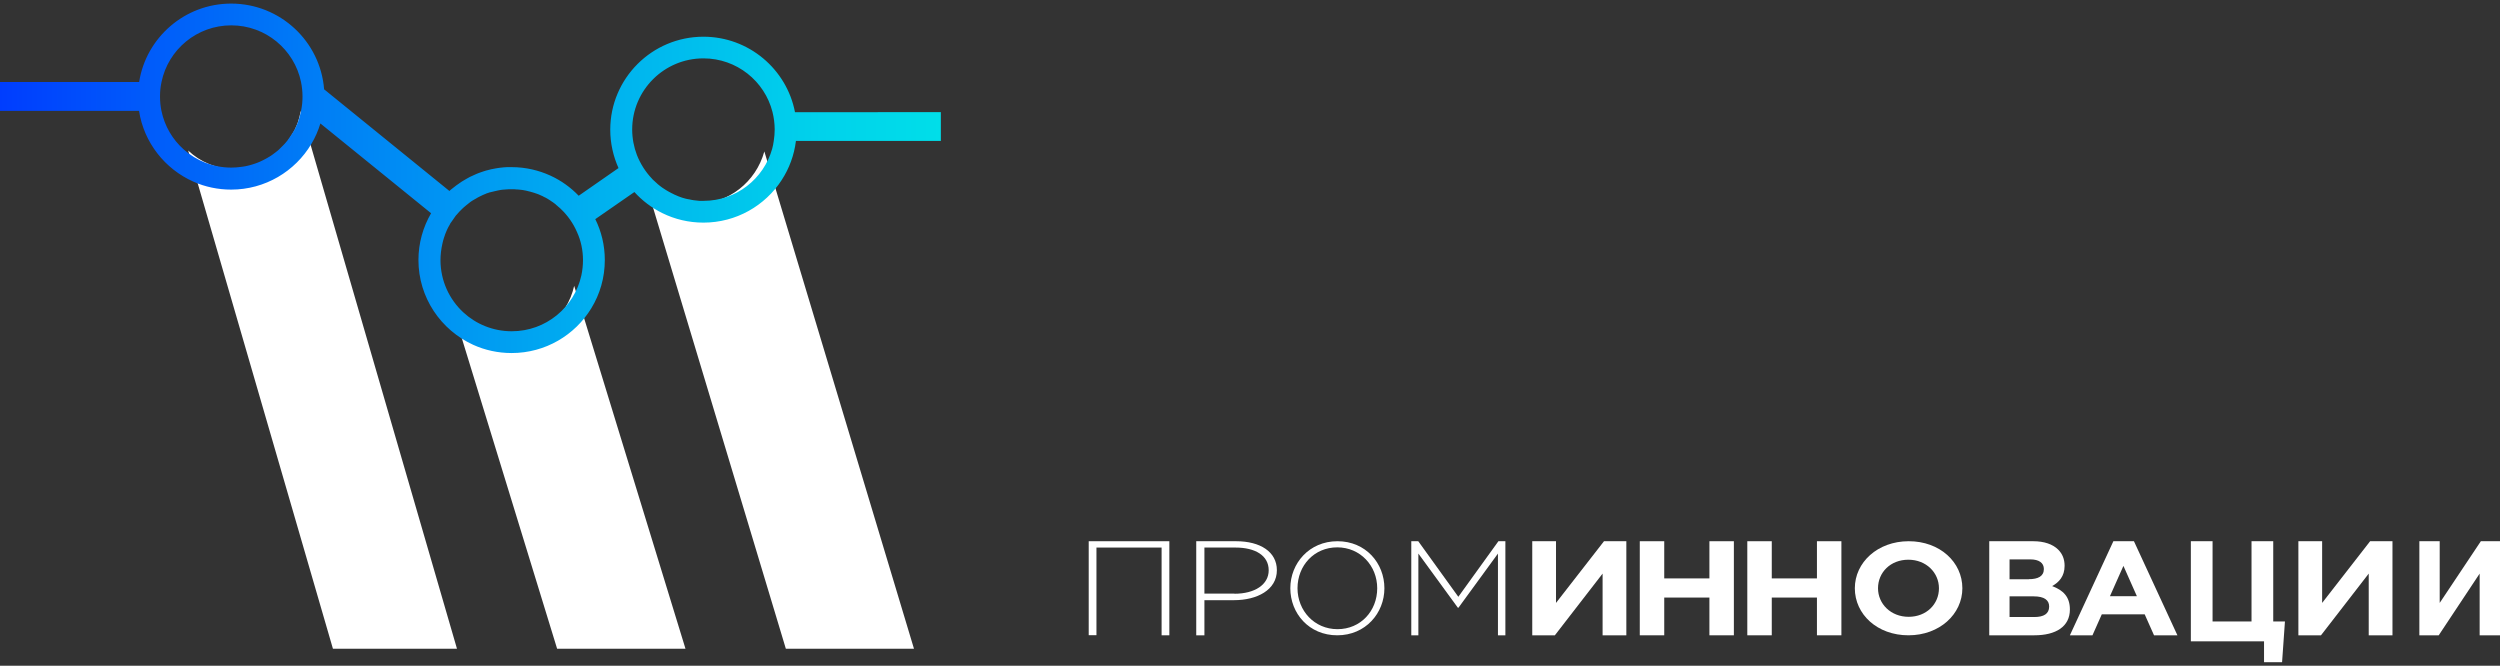 <svg width="184" height="49" viewBox="0 0 184 49" fill="none" xmlns="http://www.w3.org/2000/svg">
<rect x="0" y="0" width="184" height="49" fill="#333333" stroke="none"/>
<path d="M80.129 39.834H86.064V46.758H85.494V40.3H80.699V46.75H80.129V39.834Z" fill="white"/>
<path d="M88.043 39.834H90.978C92.756 39.834 93.978 40.614 93.978 41.967C93.978 43.425 92.511 44.173 90.827 44.173H88.645V46.758H88.043V39.834ZM90.856 43.699C92.361 43.699 93.376 43.022 93.376 41.975C93.376 40.88 92.379 40.3 90.931 40.3H88.645V43.69H90.856V43.699Z" fill="white"/>
<path d="M94.968 43.296C94.968 41.467 96.354 39.834 98.438 39.834C100.522 39.834 101.892 41.452 101.892 43.296C101.892 45.124 100.506 46.758 98.422 46.758C96.338 46.758 94.968 45.14 94.968 43.296ZM101.363 43.296C101.363 41.646 100.121 40.285 98.422 40.285C96.723 40.285 95.497 41.623 95.497 43.296C95.497 44.945 96.739 46.307 98.438 46.307C100.145 46.307 101.363 44.969 101.363 43.296Z" fill="white"/>
<path d="M103.871 39.834H104.384L107.333 43.924L110.283 39.834H110.796V46.758H110.249V40.743L107.342 44.729H107.299L104.392 40.743V46.758H103.871V39.834Z" fill="white"/>
<path d="M119.699 46.758H117.951V42.217L114.438 46.758H112.774V39.834H114.522V44.375L118.054 39.834H119.699V46.758Z" fill="white"/>
<path d="M120.688 39.834H122.488V42.571H125.813V39.834H127.613V46.758H125.813V43.98H122.488V46.758H120.688V39.834Z" fill="white"/>
<path d="M128.602 39.834H130.402V42.571H133.727V39.834H135.527V46.758H133.727V43.98H130.402V46.758H128.602V39.834Z" fill="white"/>
<path d="M136.516 43.296C136.516 41.397 138.187 39.834 140.482 39.834C142.776 39.834 144.43 41.374 144.43 43.296C144.43 45.194 142.759 46.758 140.464 46.758C138.17 46.758 136.516 45.218 136.516 43.296ZM142.707 43.296C142.707 42.152 141.772 41.195 140.456 41.195C139.14 41.195 138.222 42.129 138.222 43.296C138.222 44.44 139.157 45.397 140.473 45.397C141.789 45.397 142.707 44.463 142.707 43.296Z" fill="white"/>
<path d="M146.409 39.834H149.648C150.444 39.834 151.077 40.051 151.475 40.445C151.792 40.76 151.954 41.146 151.954 41.645C151.954 42.426 151.532 42.861 151.037 43.135C151.841 43.441 152.344 43.908 152.344 44.858C152.344 46.122 151.305 46.758 149.73 46.758H146.409V39.834ZM149.324 42.627C150.006 42.627 150.428 42.41 150.428 41.879C150.428 41.428 150.071 41.17 149.421 41.17H147.903V42.636H149.324V42.627V42.627ZM149.73 45.413C150.412 45.413 150.818 45.18 150.818 44.641C150.818 44.173 150.468 43.892 149.681 43.892H147.903V45.413H149.73Z" fill="white"/>
<path d="M155.544 39.834H157.058L160.258 46.758H158.536L157.849 45.215H154.692L154.005 46.758H152.344L155.544 39.834ZM157.275 43.88L156.284 41.649L155.292 43.88H157.275Z" fill="white"/>
<path d="M166.633 47.203H161.247V39.834H162.845V45.738H165.712V39.834H167.31V45.738H168.172L167.961 48.737H166.633V47.203Z" fill="white"/>
<path d="M176.086 46.758H174.338V42.217L170.825 46.758H169.161V39.834H170.909V44.375L174.441 39.834H176.086V46.758Z" fill="white"/>
<path d="M184 46.758H182.502V42.217L179.49 46.758H178.065V39.834H179.562V44.375L182.59 39.834H184V46.758Z" fill="white"/>
<path d="M33.634 47.748H24.504L14.546 13.475L13.85 11.081C14.743 11.919 15.915 12.429 17.202 12.429C17.431 12.429 17.661 12.412 17.882 12.378C17.939 12.369 18.005 12.36 18.062 12.352C18.111 12.343 18.16 12.334 18.21 12.326C18.242 12.317 18.284 12.308 18.316 12.3C18.325 12.3 18.341 12.291 18.349 12.291C18.398 12.283 18.439 12.265 18.488 12.257C18.546 12.239 18.603 12.222 18.66 12.205C18.685 12.196 18.71 12.187 18.734 12.179C18.767 12.17 18.8 12.153 18.841 12.144C18.947 12.11 19.046 12.066 19.144 12.023C19.177 12.006 19.21 11.997 19.242 11.98C19.373 11.919 19.497 11.85 19.619 11.781C19.652 11.764 19.677 11.747 19.71 11.729C19.759 11.704 19.8 11.669 19.849 11.643C19.865 11.634 19.882 11.617 19.906 11.608C19.996 11.548 20.087 11.488 20.169 11.418C20.226 11.375 20.275 11.332 20.332 11.289C20.39 11.245 20.439 11.194 20.496 11.15C20.521 11.124 20.546 11.107 20.57 11.081C20.587 11.073 20.595 11.055 20.611 11.038C20.628 11.021 20.644 11.004 20.66 10.986C20.685 10.96 20.709 10.934 20.734 10.909C20.783 10.857 20.824 10.813 20.873 10.762C20.898 10.736 20.923 10.71 20.947 10.684C20.972 10.658 20.988 10.632 21.013 10.606L21.021 10.597C21.046 10.572 21.062 10.546 21.087 10.511C21.103 10.485 21.128 10.459 21.144 10.442C21.168 10.407 21.193 10.373 21.218 10.338C21.242 10.312 21.259 10.278 21.275 10.252C21.275 10.252 21.275 10.252 21.275 10.243C21.291 10.217 21.308 10.191 21.324 10.174C21.373 10.105 21.414 10.036 21.455 9.967C21.463 9.949 21.48 9.932 21.488 9.906C21.496 9.889 21.513 9.871 21.521 9.854C21.537 9.828 21.554 9.802 21.57 9.776C21.586 9.751 21.603 9.716 21.619 9.69C21.627 9.673 21.644 9.647 21.652 9.63C21.66 9.612 21.677 9.586 21.685 9.569C21.701 9.543 21.718 9.509 21.726 9.483C21.734 9.465 21.742 9.448 21.75 9.422C21.759 9.405 21.767 9.388 21.775 9.37C21.791 9.336 21.799 9.31 21.816 9.275C21.832 9.241 21.84 9.215 21.857 9.18C21.873 9.146 21.881 9.111 21.898 9.076C21.914 9.042 21.922 9.007 21.931 8.973V8.964C21.939 8.93 21.955 8.895 21.963 8.869V8.86C21.972 8.835 21.98 8.809 21.988 8.783C21.988 8.774 21.996 8.765 21.996 8.748C22.004 8.714 22.021 8.679 22.029 8.644C22.037 8.61 22.045 8.575 22.054 8.541V8.532C22.07 8.463 22.086 8.385 22.103 8.316C22.111 8.281 22.119 8.238 22.127 8.204C22.127 8.195 22.127 8.186 22.136 8.178L22.144 8.204L22.865 10.675L33.634 47.748Z" fill="white"/>
<path d="M50.452 47.748H41.004L34.364 26.114L33.634 23.737C34.567 24.591 35.805 25.116 37.171 25.116C39.664 25.116 41.742 23.373 42.259 21.038L42.997 23.441L50.452 47.748Z" fill="white"/>
<path d="M67.269 47.747H57.838L48.254 15.911L47.509 13.429L47.484 13.351C47.501 13.369 47.518 13.394 47.535 13.412C47.543 13.42 47.543 13.42 47.552 13.429C47.577 13.455 47.602 13.481 47.636 13.506C47.662 13.532 47.696 13.567 47.729 13.593C47.738 13.601 47.755 13.618 47.763 13.627C47.78 13.644 47.806 13.662 47.822 13.679C47.831 13.687 47.848 13.696 47.856 13.713C47.882 13.739 47.907 13.756 47.933 13.782C47.95 13.791 47.966 13.808 47.975 13.817C48.009 13.843 48.034 13.868 48.068 13.894C48.102 13.92 48.136 13.946 48.17 13.972C48.203 13.998 48.229 14.015 48.263 14.041C48.331 14.092 48.398 14.136 48.474 14.179C48.491 14.187 48.508 14.204 48.525 14.213C48.593 14.256 48.669 14.299 48.745 14.342C48.762 14.351 48.779 14.36 48.796 14.368C48.822 14.386 48.847 14.394 48.872 14.411C48.898 14.42 48.915 14.437 48.94 14.446C48.965 14.454 48.982 14.472 49.008 14.48C49.033 14.489 49.05 14.506 49.075 14.515C49.101 14.523 49.118 14.532 49.143 14.549C49.16 14.558 49.185 14.566 49.203 14.575C49.219 14.584 49.245 14.592 49.262 14.601C49.279 14.61 49.304 14.618 49.321 14.627C49.338 14.636 49.363 14.644 49.38 14.653C49.397 14.661 49.423 14.67 49.44 14.678C49.473 14.696 49.516 14.704 49.558 14.722C49.583 14.73 49.6 14.739 49.626 14.748C49.668 14.765 49.71 14.773 49.753 14.791C49.778 14.799 49.795 14.808 49.821 14.808C49.837 14.816 49.854 14.816 49.88 14.825C49.897 14.834 49.922 14.834 49.939 14.842C49.973 14.851 50.007 14.86 50.049 14.868C50.083 14.877 50.108 14.885 50.142 14.885C50.159 14.894 50.176 14.894 50.202 14.894C50.235 14.903 50.278 14.911 50.312 14.92C50.328 14.92 50.345 14.928 50.354 14.928C50.472 14.946 50.599 14.972 50.718 14.98C50.743 14.98 50.76 14.989 50.786 14.989C50.811 14.989 50.836 14.989 50.862 14.997H50.87C50.896 14.997 50.921 14.997 50.947 15.006C50.972 15.006 50.997 15.006 51.023 15.006C51.048 15.006 51.074 15.006 51.099 15.006C51.124 15.006 51.15 15.006 51.175 15.006C51.184 15.006 51.192 15.006 51.2 15.006C51.217 15.006 51.234 15.006 51.251 15.006C53.63 15.006 55.645 13.377 56.255 11.145L56.957 13.472L67.269 47.747Z" fill="white"/>
<path d="M58.512 8.26C57.905 5.097 55.113 2.702 51.773 2.702C47.99 2.702 44.915 5.771 44.915 9.548C44.915 10.553 45.137 11.508 45.522 12.369L42.592 14.407C42.003 13.793 41.302 13.29 40.525 12.932C39.654 12.531 38.68 12.301 37.656 12.301C37.587 12.301 37.519 12.301 37.451 12.301C37.434 12.301 37.425 12.301 37.408 12.301C37.382 12.301 37.357 12.301 37.322 12.301C37.271 12.301 37.22 12.31 37.169 12.31C37.135 12.31 37.1 12.318 37.066 12.318C36.955 12.327 36.853 12.335 36.75 12.352C36.716 12.361 36.673 12.361 36.639 12.369C36.605 12.378 36.562 12.378 36.528 12.386C36.486 12.395 36.434 12.403 36.392 12.412L36.357 12.421H36.349C36.332 12.421 36.315 12.429 36.298 12.429C36.272 12.438 36.246 12.438 36.221 12.446C36.204 12.446 36.187 12.455 36.161 12.455C36.076 12.472 35.982 12.497 35.896 12.523C35.871 12.531 35.853 12.531 35.828 12.54C35.819 12.54 35.802 12.548 35.794 12.548C35.785 12.548 35.768 12.557 35.76 12.557C35.734 12.566 35.708 12.574 35.683 12.582C35.666 12.591 35.648 12.591 35.623 12.6C35.529 12.625 35.444 12.659 35.35 12.693C35.29 12.719 35.221 12.736 35.162 12.762C35.145 12.77 35.136 12.77 35.119 12.779C35.093 12.787 35.068 12.796 35.042 12.813C34.88 12.881 34.726 12.949 34.572 13.026C34.555 13.034 34.547 13.043 34.53 13.051C34.504 13.06 34.478 13.077 34.453 13.094C34.419 13.111 34.393 13.128 34.359 13.145C34.299 13.179 34.231 13.213 34.171 13.256C34.111 13.29 34.051 13.333 33.983 13.367C33.71 13.546 33.445 13.742 33.197 13.947C33.172 13.964 33.155 13.989 33.129 14.006C33.112 14.023 33.095 14.04 33.078 14.057L23.854 6.572C23.581 3.043 20.617 0.264 17.013 0.264C13.597 0.264 10.753 2.77 10.24 6.035H0V8.158H10.232C10.59 10.494 12.145 12.446 14.246 13.375C15.091 13.751 16.031 13.955 17.013 13.955C19.515 13.955 21.719 12.608 22.915 10.596C23.196 10.127 23.418 9.624 23.581 9.087L31.728 15.694C31.139 16.709 30.797 17.885 30.797 19.138C30.797 21.909 32.454 24.296 34.829 25.379C35.691 25.771 36.648 25.984 37.656 25.984C40.141 25.984 42.319 24.663 43.523 22.685C44.155 21.653 44.514 20.434 44.514 19.138C44.514 18.064 44.266 17.041 43.813 16.129L46.691 14.134C47.272 14.774 47.973 15.302 48.75 15.686C49.664 16.137 50.689 16.385 51.773 16.385C54.182 16.385 56.308 15.14 57.53 13.256C58.085 12.403 58.452 11.423 58.58 10.374H69.247V8.252L58.512 8.26ZM22.129 8.277C22.112 8.354 22.095 8.422 22.078 8.49V8.499C22.069 8.533 22.06 8.567 22.052 8.601C22.043 8.635 22.035 8.669 22.018 8.704C22.018 8.712 22.009 8.721 22.009 8.738C22.001 8.763 21.992 8.789 21.983 8.814V8.823C21.975 8.857 21.958 8.891 21.949 8.917V8.925C21.941 8.959 21.924 8.993 21.915 9.028C21.898 9.062 21.89 9.096 21.872 9.13C21.855 9.164 21.847 9.19 21.83 9.224C21.813 9.258 21.804 9.283 21.787 9.317C21.779 9.334 21.77 9.351 21.762 9.369C21.753 9.386 21.744 9.403 21.736 9.428C21.719 9.454 21.71 9.488 21.693 9.513C21.685 9.531 21.676 9.556 21.659 9.573C21.651 9.59 21.633 9.616 21.625 9.633C21.608 9.658 21.591 9.693 21.574 9.718C21.556 9.744 21.539 9.769 21.522 9.795C21.514 9.812 21.505 9.829 21.488 9.846C21.48 9.863 21.463 9.88 21.454 9.906C21.411 9.974 21.369 10.042 21.317 10.11C21.3 10.136 21.283 10.161 21.266 10.178C21.266 10.178 21.266 10.178 21.266 10.187C21.249 10.213 21.223 10.247 21.206 10.272C21.181 10.306 21.155 10.34 21.13 10.374C21.112 10.4 21.087 10.426 21.07 10.443C21.044 10.468 21.027 10.494 21.001 10.528L20.993 10.537C20.967 10.562 20.95 10.588 20.924 10.613C20.899 10.639 20.873 10.664 20.848 10.69C20.796 10.741 20.754 10.792 20.703 10.835C20.677 10.861 20.651 10.886 20.626 10.912C20.608 10.929 20.591 10.946 20.574 10.963C20.557 10.98 20.549 10.988 20.532 11.005C20.506 11.031 20.48 11.048 20.455 11.074C20.395 11.125 20.344 11.167 20.284 11.21C20.233 11.253 20.173 11.295 20.113 11.338C20.028 11.406 19.934 11.466 19.84 11.525C19.823 11.534 19.806 11.551 19.78 11.559C19.729 11.585 19.686 11.619 19.635 11.645C19.601 11.662 19.575 11.679 19.541 11.696C19.413 11.764 19.285 11.832 19.148 11.892C19.114 11.909 19.08 11.918 19.046 11.935C18.943 11.977 18.841 12.02 18.73 12.054C18.695 12.062 18.661 12.08 18.619 12.088C18.593 12.097 18.567 12.105 18.542 12.114C18.482 12.131 18.422 12.148 18.362 12.165C18.311 12.182 18.268 12.19 18.217 12.199C18.209 12.199 18.192 12.207 18.183 12.207C18.149 12.216 18.106 12.225 18.072 12.233C18.021 12.242 17.97 12.25 17.918 12.259C17.858 12.267 17.79 12.276 17.73 12.284C17.5 12.318 17.261 12.335 17.021 12.335C15.681 12.335 14.459 11.832 13.528 11.005C12.7 10.272 12.111 9.275 11.88 8.149C11.812 7.808 11.777 7.459 11.777 7.101C11.777 6.734 11.812 6.376 11.889 6.027C12.384 3.648 14.493 1.866 17.021 1.866C19.549 1.866 21.659 3.648 22.154 6.027C22.223 6.376 22.265 6.734 22.265 7.101C22.265 7.45 22.231 7.8 22.163 8.132C22.163 8.141 22.163 8.149 22.154 8.158C22.146 8.201 22.137 8.235 22.129 8.277ZM42.908 19.147C42.908 19.531 42.865 19.914 42.788 20.272C42.267 22.625 40.175 24.381 37.664 24.381C36.289 24.381 35.034 23.853 34.103 22.992C33.069 22.037 32.42 20.664 32.42 19.147C32.42 18.738 32.471 18.337 32.557 17.953C32.565 17.919 32.574 17.885 32.582 17.843C32.591 17.808 32.599 17.774 32.608 17.732C32.625 17.663 32.651 17.595 32.668 17.527C32.702 17.425 32.736 17.331 32.77 17.229C32.779 17.203 32.787 17.186 32.796 17.161C32.813 17.109 32.839 17.058 32.856 17.016C32.864 16.99 32.881 16.965 32.89 16.939C32.898 16.922 32.907 16.896 32.916 16.879C32.941 16.828 32.967 16.777 32.992 16.726C33.027 16.658 33.061 16.598 33.103 16.53C33.112 16.521 33.112 16.504 33.12 16.496C33.129 16.479 33.138 16.462 33.146 16.444C33.155 16.427 33.163 16.419 33.172 16.402L33.18 16.393C33.197 16.368 33.206 16.351 33.223 16.334C33.317 16.189 33.419 16.044 33.522 15.907C33.531 15.899 33.531 15.89 33.539 15.882C33.556 15.865 33.565 15.848 33.582 15.831C33.59 15.822 33.599 15.805 33.616 15.796C33.676 15.72 33.744 15.652 33.804 15.583C33.812 15.575 33.829 15.558 33.838 15.549C33.846 15.541 33.855 15.532 33.864 15.524C33.864 15.524 33.864 15.524 33.872 15.515C33.881 15.507 33.898 15.49 33.906 15.481C33.923 15.464 33.932 15.456 33.949 15.438C33.966 15.421 33.975 15.413 33.992 15.396C34.009 15.379 34.026 15.362 34.043 15.345C34.077 15.311 34.111 15.285 34.145 15.251C34.163 15.234 34.179 15.225 34.197 15.208C34.214 15.191 34.231 15.183 34.248 15.166L34.256 15.157C34.291 15.132 34.316 15.106 34.35 15.08C34.376 15.055 34.41 15.038 34.436 15.012C34.461 14.987 34.495 14.97 34.521 14.944C34.547 14.918 34.581 14.901 34.607 14.876C34.632 14.859 34.666 14.833 34.692 14.816C34.718 14.799 34.743 14.782 34.769 14.765C34.777 14.757 34.777 14.757 34.786 14.757C34.812 14.739 34.846 14.722 34.871 14.705C34.888 14.697 34.906 14.688 34.914 14.68C34.931 14.671 34.948 14.663 34.965 14.654C34.982 14.646 34.991 14.637 35.008 14.629C35.059 14.603 35.102 14.569 35.153 14.543C35.187 14.526 35.221 14.509 35.247 14.492C35.315 14.458 35.375 14.424 35.444 14.398C35.461 14.39 35.478 14.381 35.495 14.373C35.512 14.364 35.529 14.356 35.546 14.347C35.58 14.33 35.614 14.322 35.648 14.305C35.683 14.288 35.717 14.279 35.751 14.262C35.76 14.254 35.777 14.254 35.785 14.245C35.811 14.236 35.836 14.228 35.862 14.219C35.888 14.211 35.913 14.202 35.939 14.194C35.965 14.185 35.982 14.177 36.007 14.168C36.033 14.16 36.05 14.151 36.076 14.151C36.093 14.143 36.101 14.143 36.118 14.143C36.144 14.134 36.161 14.126 36.187 14.126C36.212 14.117 36.238 14.108 36.264 14.108C36.289 14.1 36.306 14.1 36.332 14.091C36.357 14.083 36.383 14.083 36.4 14.074C36.434 14.066 36.477 14.057 36.511 14.049C36.528 14.049 36.537 14.04 36.554 14.04C36.58 14.032 36.605 14.032 36.622 14.023C36.699 14.006 36.767 13.998 36.844 13.981C36.887 13.972 36.93 13.972 36.972 13.964C37.007 13.955 37.041 13.955 37.083 13.955C37.117 13.955 37.16 13.947 37.194 13.947C37.228 13.947 37.271 13.938 37.305 13.938C37.314 13.938 37.322 13.938 37.331 13.938C37.365 13.938 37.391 13.938 37.425 13.93C37.459 13.93 37.502 13.93 37.536 13.93C37.579 13.93 37.613 13.93 37.656 13.93C37.69 13.93 37.715 13.93 37.749 13.93C37.758 13.93 37.775 13.93 37.784 13.93C37.809 13.93 37.835 13.93 37.861 13.93C37.895 13.93 37.929 13.93 37.955 13.938C37.98 13.938 38.006 13.938 38.031 13.947C38.048 13.947 38.057 13.947 38.074 13.947C38.083 13.947 38.1 13.947 38.108 13.947C38.194 13.955 38.279 13.964 38.364 13.972C38.407 13.981 38.45 13.981 38.493 13.989C38.552 13.998 38.612 14.006 38.672 14.023C38.689 14.023 38.706 14.032 38.723 14.032C38.74 14.032 38.766 14.04 38.783 14.049C38.8 14.049 38.809 14.057 38.826 14.057C38.86 14.066 38.885 14.074 38.92 14.083C38.954 14.091 38.996 14.1 39.031 14.108C39.048 14.117 39.065 14.117 39.082 14.126C39.108 14.134 39.125 14.143 39.15 14.143C39.167 14.151 39.193 14.151 39.21 14.16C39.218 14.16 39.227 14.168 39.236 14.168C39.244 14.168 39.253 14.177 39.261 14.177C39.278 14.185 39.304 14.185 39.321 14.194C39.364 14.211 39.398 14.219 39.441 14.236C39.458 14.245 39.483 14.254 39.5 14.254C39.543 14.271 39.577 14.279 39.611 14.296C39.62 14.296 39.629 14.305 39.637 14.305C39.654 14.313 39.68 14.322 39.697 14.33C39.705 14.339 39.722 14.339 39.731 14.347C39.799 14.381 39.876 14.407 39.944 14.441C39.962 14.45 39.97 14.458 39.987 14.467C40.013 14.475 40.03 14.492 40.056 14.501C40.064 14.509 40.081 14.509 40.09 14.518C40.107 14.526 40.124 14.535 40.141 14.543C40.149 14.543 40.158 14.552 40.166 14.552C40.184 14.56 40.192 14.569 40.209 14.577C40.226 14.586 40.235 14.595 40.252 14.603C40.269 14.611 40.286 14.629 40.312 14.637C40.337 14.646 40.354 14.663 40.38 14.68C40.389 14.688 40.397 14.688 40.406 14.697C40.431 14.714 40.448 14.722 40.474 14.739C40.508 14.765 40.551 14.791 40.585 14.816C40.619 14.842 40.653 14.859 40.688 14.884C40.756 14.935 40.816 14.978 40.884 15.029C40.901 15.038 40.91 15.046 40.918 15.063C40.927 15.072 40.944 15.08 40.952 15.098C40.961 15.106 40.969 15.114 40.978 15.114C41.004 15.14 41.038 15.166 41.063 15.191C41.08 15.208 41.097 15.225 41.123 15.242C41.14 15.251 41.149 15.268 41.166 15.277C41.191 15.302 41.217 15.328 41.251 15.353C41.26 15.362 41.26 15.362 41.268 15.37C41.781 15.856 42.191 16.436 42.472 17.092C42.754 17.706 42.908 18.414 42.908 19.147ZM56.829 10.963C56.206 13.162 54.182 14.782 51.782 14.782C51.765 14.782 51.748 14.782 51.73 14.782C51.722 14.782 51.713 14.782 51.705 14.782C51.679 14.782 51.654 14.782 51.628 14.782C51.602 14.782 51.577 14.782 51.551 14.782C51.526 14.782 51.5 14.782 51.474 14.782C51.449 14.782 51.423 14.782 51.397 14.774H51.389C51.363 14.774 51.338 14.774 51.312 14.765C51.286 14.765 51.269 14.765 51.244 14.757C51.116 14.748 50.996 14.731 50.876 14.705C50.859 14.705 50.842 14.697 50.834 14.697C50.8 14.688 50.757 14.68 50.723 14.671C50.706 14.671 50.689 14.663 50.663 14.663C50.629 14.654 50.603 14.646 50.569 14.646C50.535 14.637 50.501 14.629 50.458 14.62C50.441 14.611 50.415 14.611 50.398 14.603C50.381 14.595 50.364 14.595 50.338 14.586C50.313 14.577 50.296 14.569 50.27 14.569C50.227 14.56 50.185 14.543 50.142 14.526C50.116 14.518 50.099 14.509 50.074 14.501C50.031 14.484 49.997 14.475 49.954 14.458C49.928 14.45 49.911 14.441 49.894 14.432C49.877 14.424 49.852 14.415 49.834 14.407C49.817 14.398 49.792 14.39 49.775 14.381C49.758 14.373 49.732 14.364 49.715 14.356C49.698 14.347 49.672 14.339 49.655 14.33C49.63 14.322 49.612 14.313 49.587 14.296C49.561 14.288 49.544 14.279 49.519 14.262C49.493 14.254 49.476 14.236 49.45 14.228C49.425 14.219 49.407 14.202 49.382 14.194C49.356 14.185 49.331 14.168 49.305 14.151C49.288 14.143 49.271 14.134 49.254 14.126C49.177 14.083 49.108 14.04 49.032 13.998C49.015 13.989 48.998 13.972 48.98 13.964C48.912 13.921 48.844 13.87 48.767 13.827C48.733 13.802 48.707 13.785 48.673 13.759C48.639 13.733 48.605 13.708 48.571 13.682C48.536 13.657 48.511 13.631 48.477 13.606C48.459 13.597 48.442 13.58 48.434 13.572C48.408 13.554 48.383 13.529 48.357 13.503C48.348 13.495 48.331 13.486 48.323 13.469C48.306 13.452 48.28 13.435 48.263 13.418C48.255 13.409 48.237 13.392 48.229 13.384C48.195 13.358 48.169 13.324 48.135 13.299C48.109 13.273 48.084 13.248 48.05 13.222C48.041 13.213 48.041 13.213 48.032 13.205C48.015 13.188 47.998 13.171 47.981 13.145C47.511 12.651 47.136 12.062 46.879 11.415C46.657 10.835 46.529 10.195 46.529 9.531C46.529 6.641 48.878 4.296 51.773 4.296C54.224 4.296 56.283 5.976 56.855 8.243C56.957 8.652 57.017 9.087 57.017 9.531C57.017 9.812 56.992 10.093 56.949 10.366C56.923 10.579 56.88 10.775 56.829 10.963Z" fill="url(#paint0_linear_2_1349)"/>
<defs>
<linearGradient id="paint0_linear_2_1349" x1="0" y1="13.128" x2="69.247" y2="13.128" gradientUnits="userSpaceOnUse">
<stop stop-color="#003DFE"/>
<stop offset="0.33" stop-color="#007CF6"/>
<stop offset="0.64" stop-color="#00B1EF"/>
<stop offset="0.873" stop-color="#00D2EB"/>
<stop offset="1" stop-color="#00DEE9"/>
</linearGradient>
</defs>
</svg>
